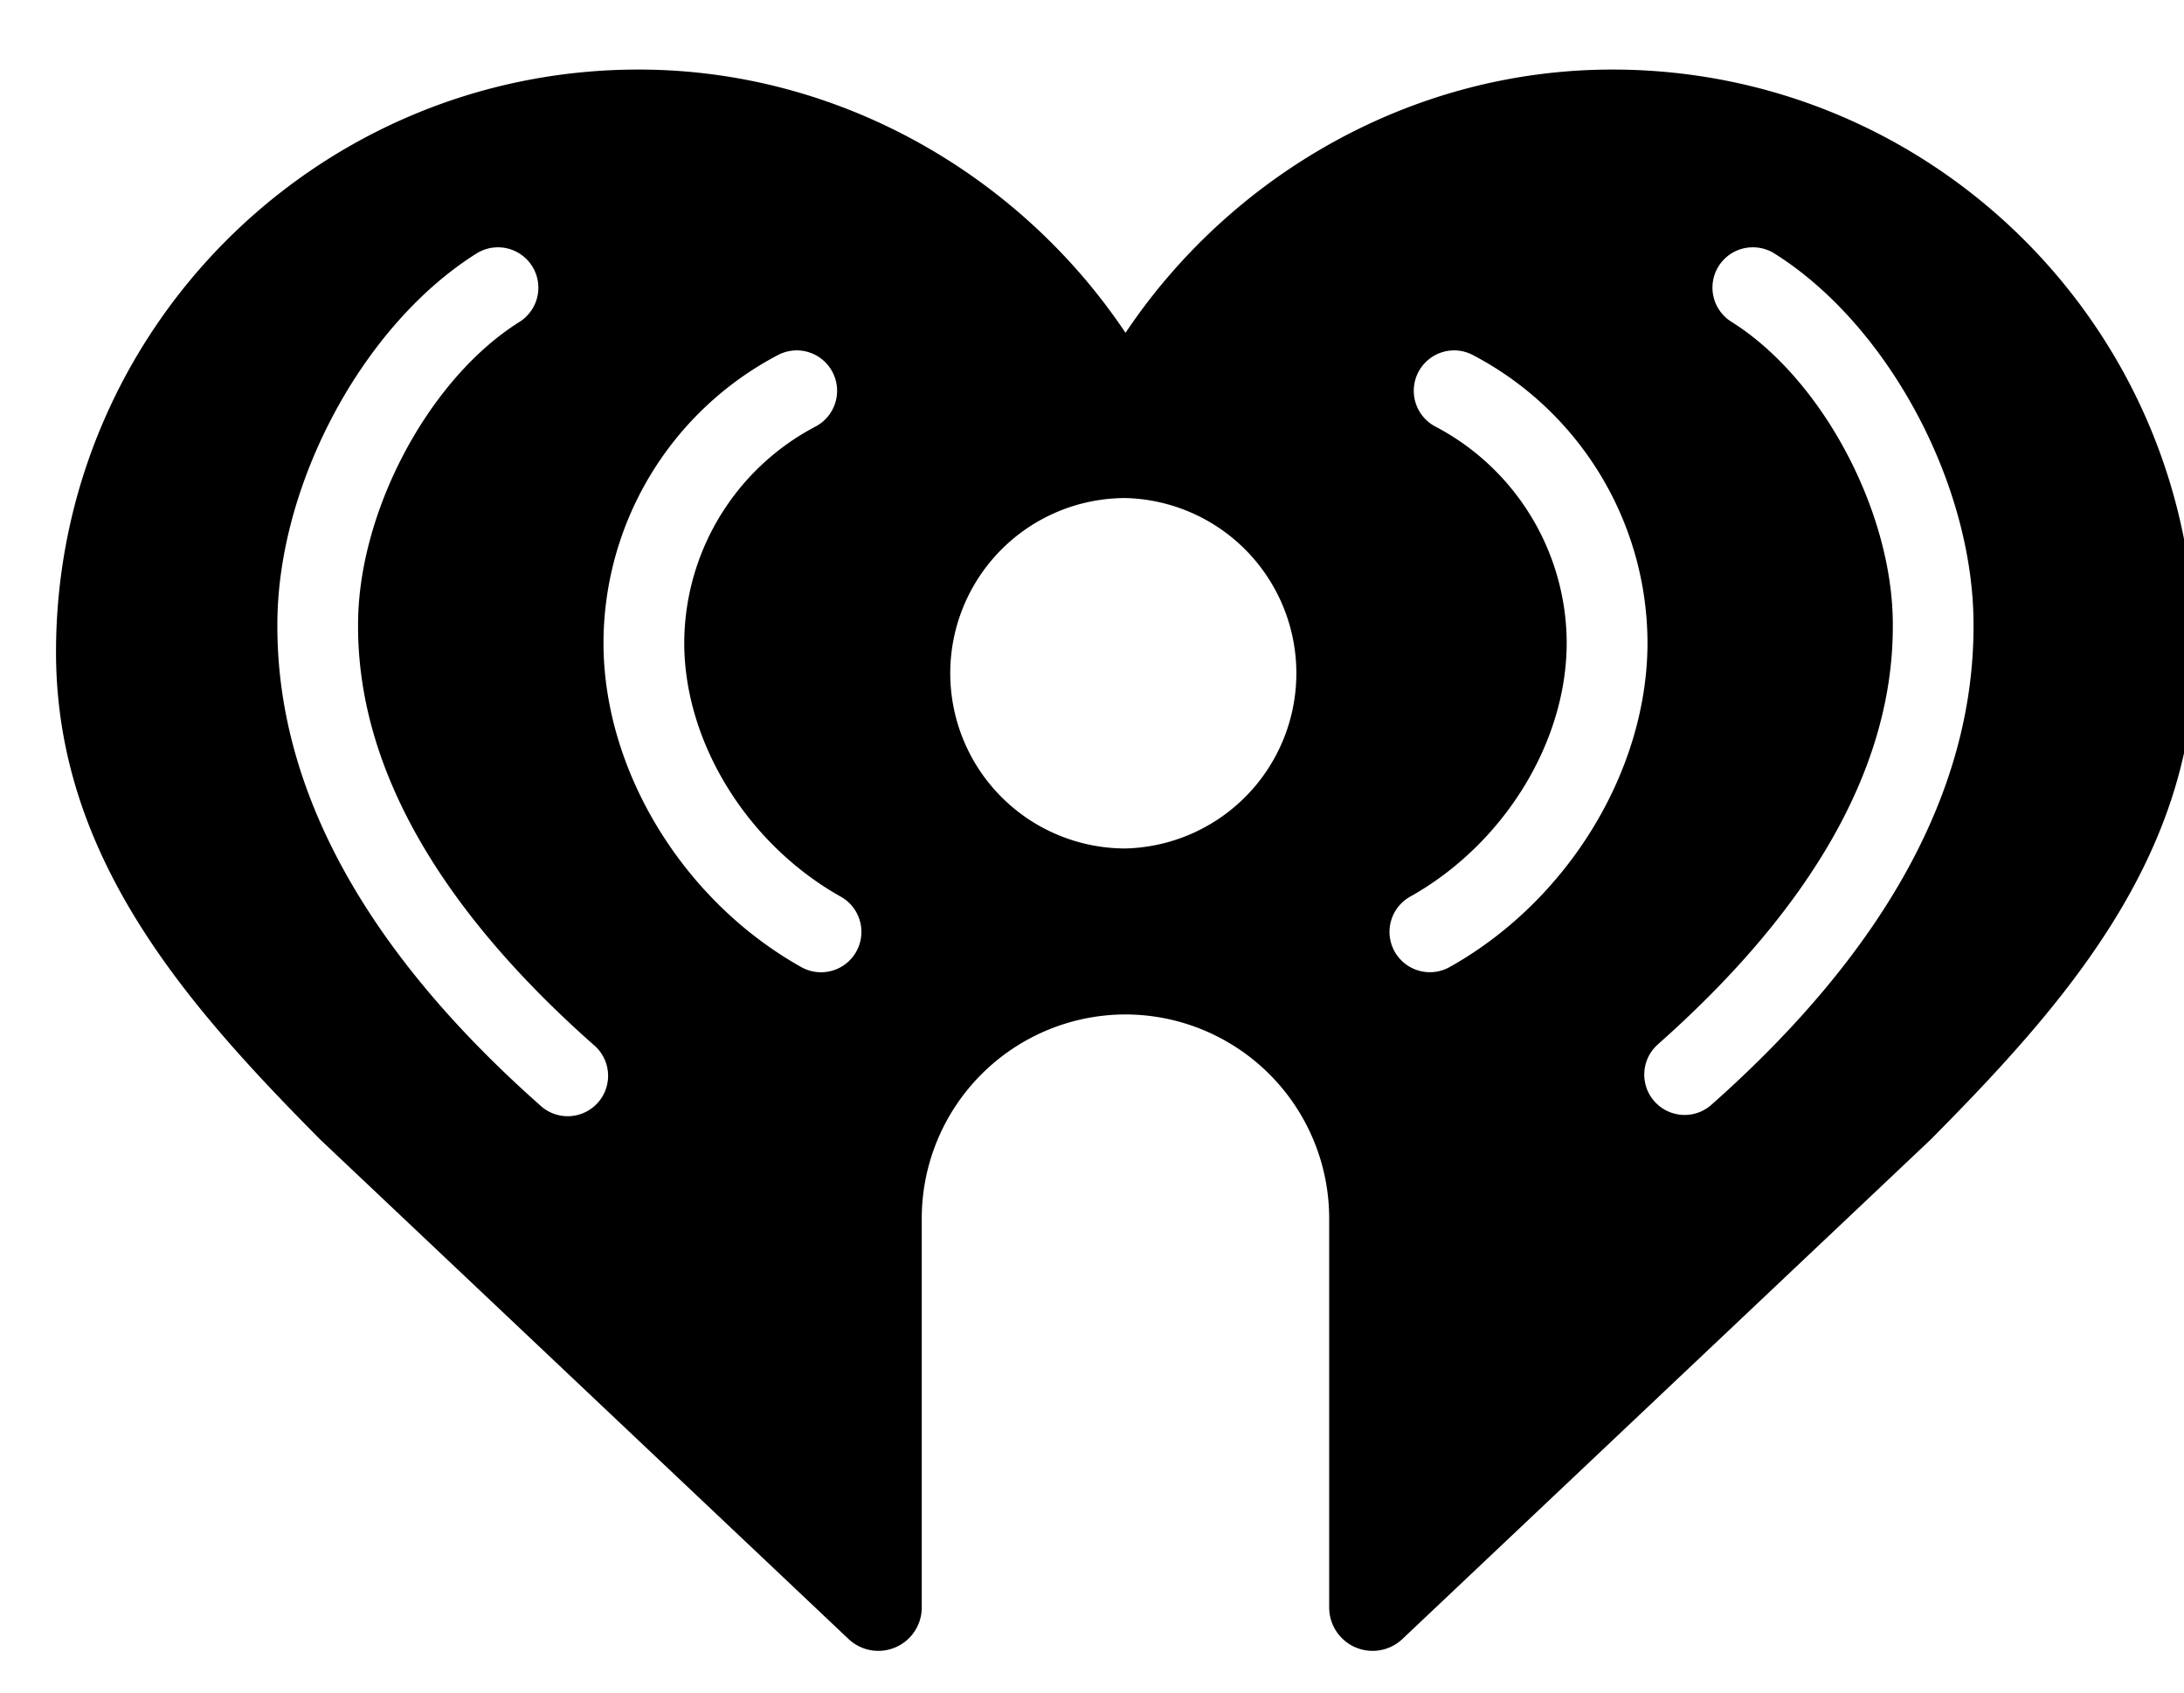<svg xmlns="http://www.w3.org/2000/svg" viewBox="0 0 40 31"><path d="M11.696 1.274c-5.895 0-10.67 4.776-10.67 10.67 0 3.74 2.367 6.435 4.842 8.93l9.674 9.146a.795.795 0 001.34-.578v-7.125a3.737 3.737 0 013.73-3.737 3.737 3.737 0 013.732 3.737v7.125a.795.795 0 001.34.578l9.674-9.146c2.474-2.495 4.843-5.19 4.843-8.93 0-5.894-4.775-10.67-10.67-10.67-3.699 0-7.004 1.96-8.917 4.822-1.914-2.862-5.219-4.822-8.918-4.822zM9.146 4.53a.74.74 0 01.368 1.366C7.855 6.935 6.558 9.37 6.558 11.438v.036c0 2.548 1.448 5.123 4.304 7.654a.74.74 0 11-.98 1.107c-3.186-2.824-4.802-5.771-4.802-8.761v-.036c0-2.569 1.568-5.49 3.647-6.795a.739.739 0 01.417-.113zm22.936 0a.738.738 0 01.417.113c2.078 1.304 3.646 4.226 3.646 6.795v.036c0 2.99-1.615 5.937-4.801 8.761a.738.738 0 11-.98-1.107c2.855-2.53 4.303-5.106 4.303-7.654v-.036c0-2.069-1.298-4.504-2.954-5.543a.738.738 0 01.369-1.365zm-17.55 1.89a.74.74 0 01.407 1.391 4.489 4.489 0 00-2.407 3.972c.004 1.817 1.156 3.68 2.867 4.64a.739.739 0 11-.723 1.29c-2.16-1.21-3.614-3.586-3.623-5.919v-.022a5.964 5.964 0 013.197-5.27.743.743 0 01.282-.082zm12.162 0a.74.74 0 01.282.083 5.965 5.965 0 013.198 5.27v.021c-.01 2.333-1.464 4.709-3.624 5.918a.74.74 0 01-1.007-.284.739.739 0 01.285-1.006c1.711-.958 2.862-2.821 2.866-4.64a4.487 4.487 0 00-2.406-3.97.74.74 0 01.406-1.392zm-6.081 2.702a3.21 3.21 0 010 6.418 3.209 3.209 0 010-6.418z"/></svg>